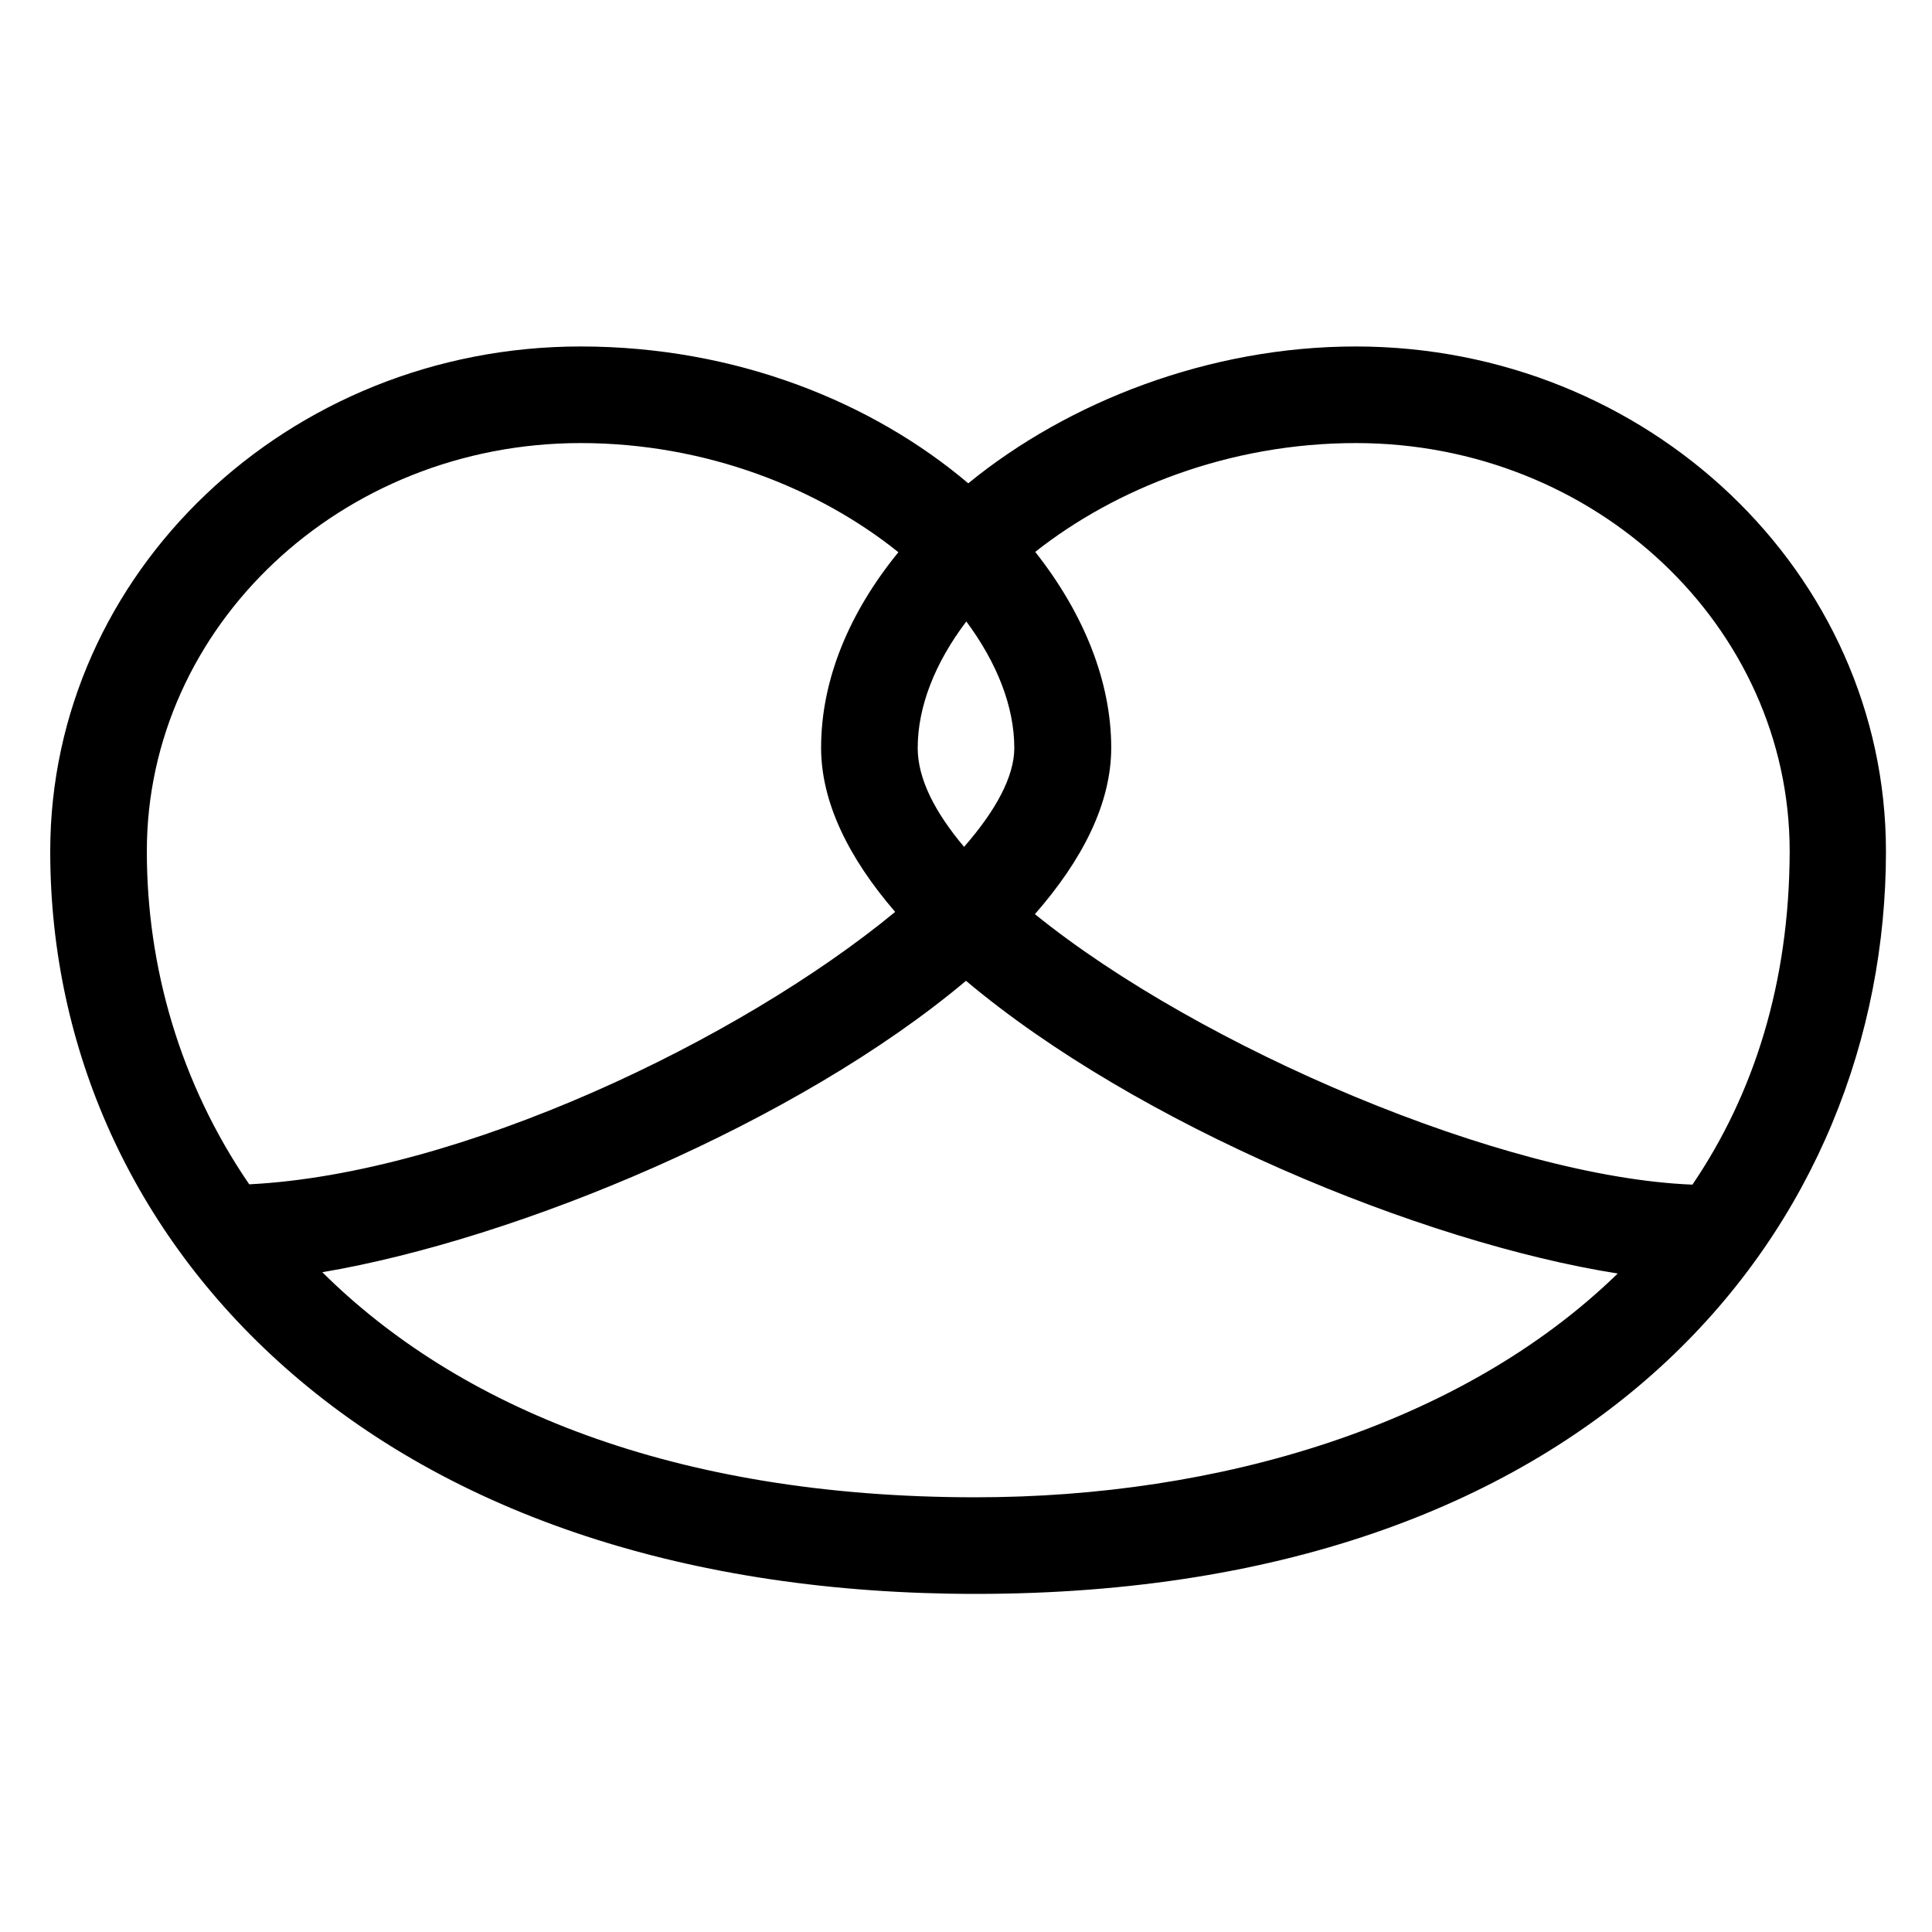 <svg enable-background="new 0 0 60 60" viewBox="0 0 60 60" xmlns="http://www.w3.org/2000/svg"><path d="m42.1 10.76c-4.52 0-8.91 1.7-12.03 4.25-2.95-2.5-7.18-4.25-12.04-4.25-9.08 0-16.47 7.03-16.47 15.68 0 6.16 2.58 11.84 7.26 16 5.19 4.62 12.62 7.06 21.48 7.06 19.53 0 28.27-11.58 28.27-23.06 0-8.65-7.39-15.68-16.47-15.68zm-12.09 8.54c.95 1.28 1.49 2.64 1.49 3.93 0 .88-.57 1.94-1.56 3.07-.91-1.08-1.44-2.12-1.44-3.07 0-1.29.54-2.65 1.51-3.93zm-22.27 17.48c-2.15-3.14-3.18-6.75-3.18-10.34 0-6.99 6.04-12.68 13.47-12.68 3.91 0 7.42 1.42 9.87 3.39-1.51 1.85-2.4 3.94-2.4 6.07 0 1.7.86 3.43 2.3 5.1-4.84 3.99-13.51 8.13-20.06 8.46zm22.56 9.72c-9.44 0-16.11-2.84-20.29-6.99 6.08-1.03 14.76-4.65 19.99-9.05 5.3 4.46 14.14 8.13 20.24 9.09-4.87 4.74-12.42 6.95-19.94 6.95zm22.26-9.71c-5.84-.23-15.28-4.24-20.42-8.4 1.48-1.69 2.37-3.44 2.37-5.17 0-2.05-.85-4.17-2.36-6.08 2.48-1.96 6.02-3.38 9.96-3.38 7.43 0 13.47 5.69 13.47 12.68-.01 4.11-1.12 7.55-3.02 10.35z"/></svg>